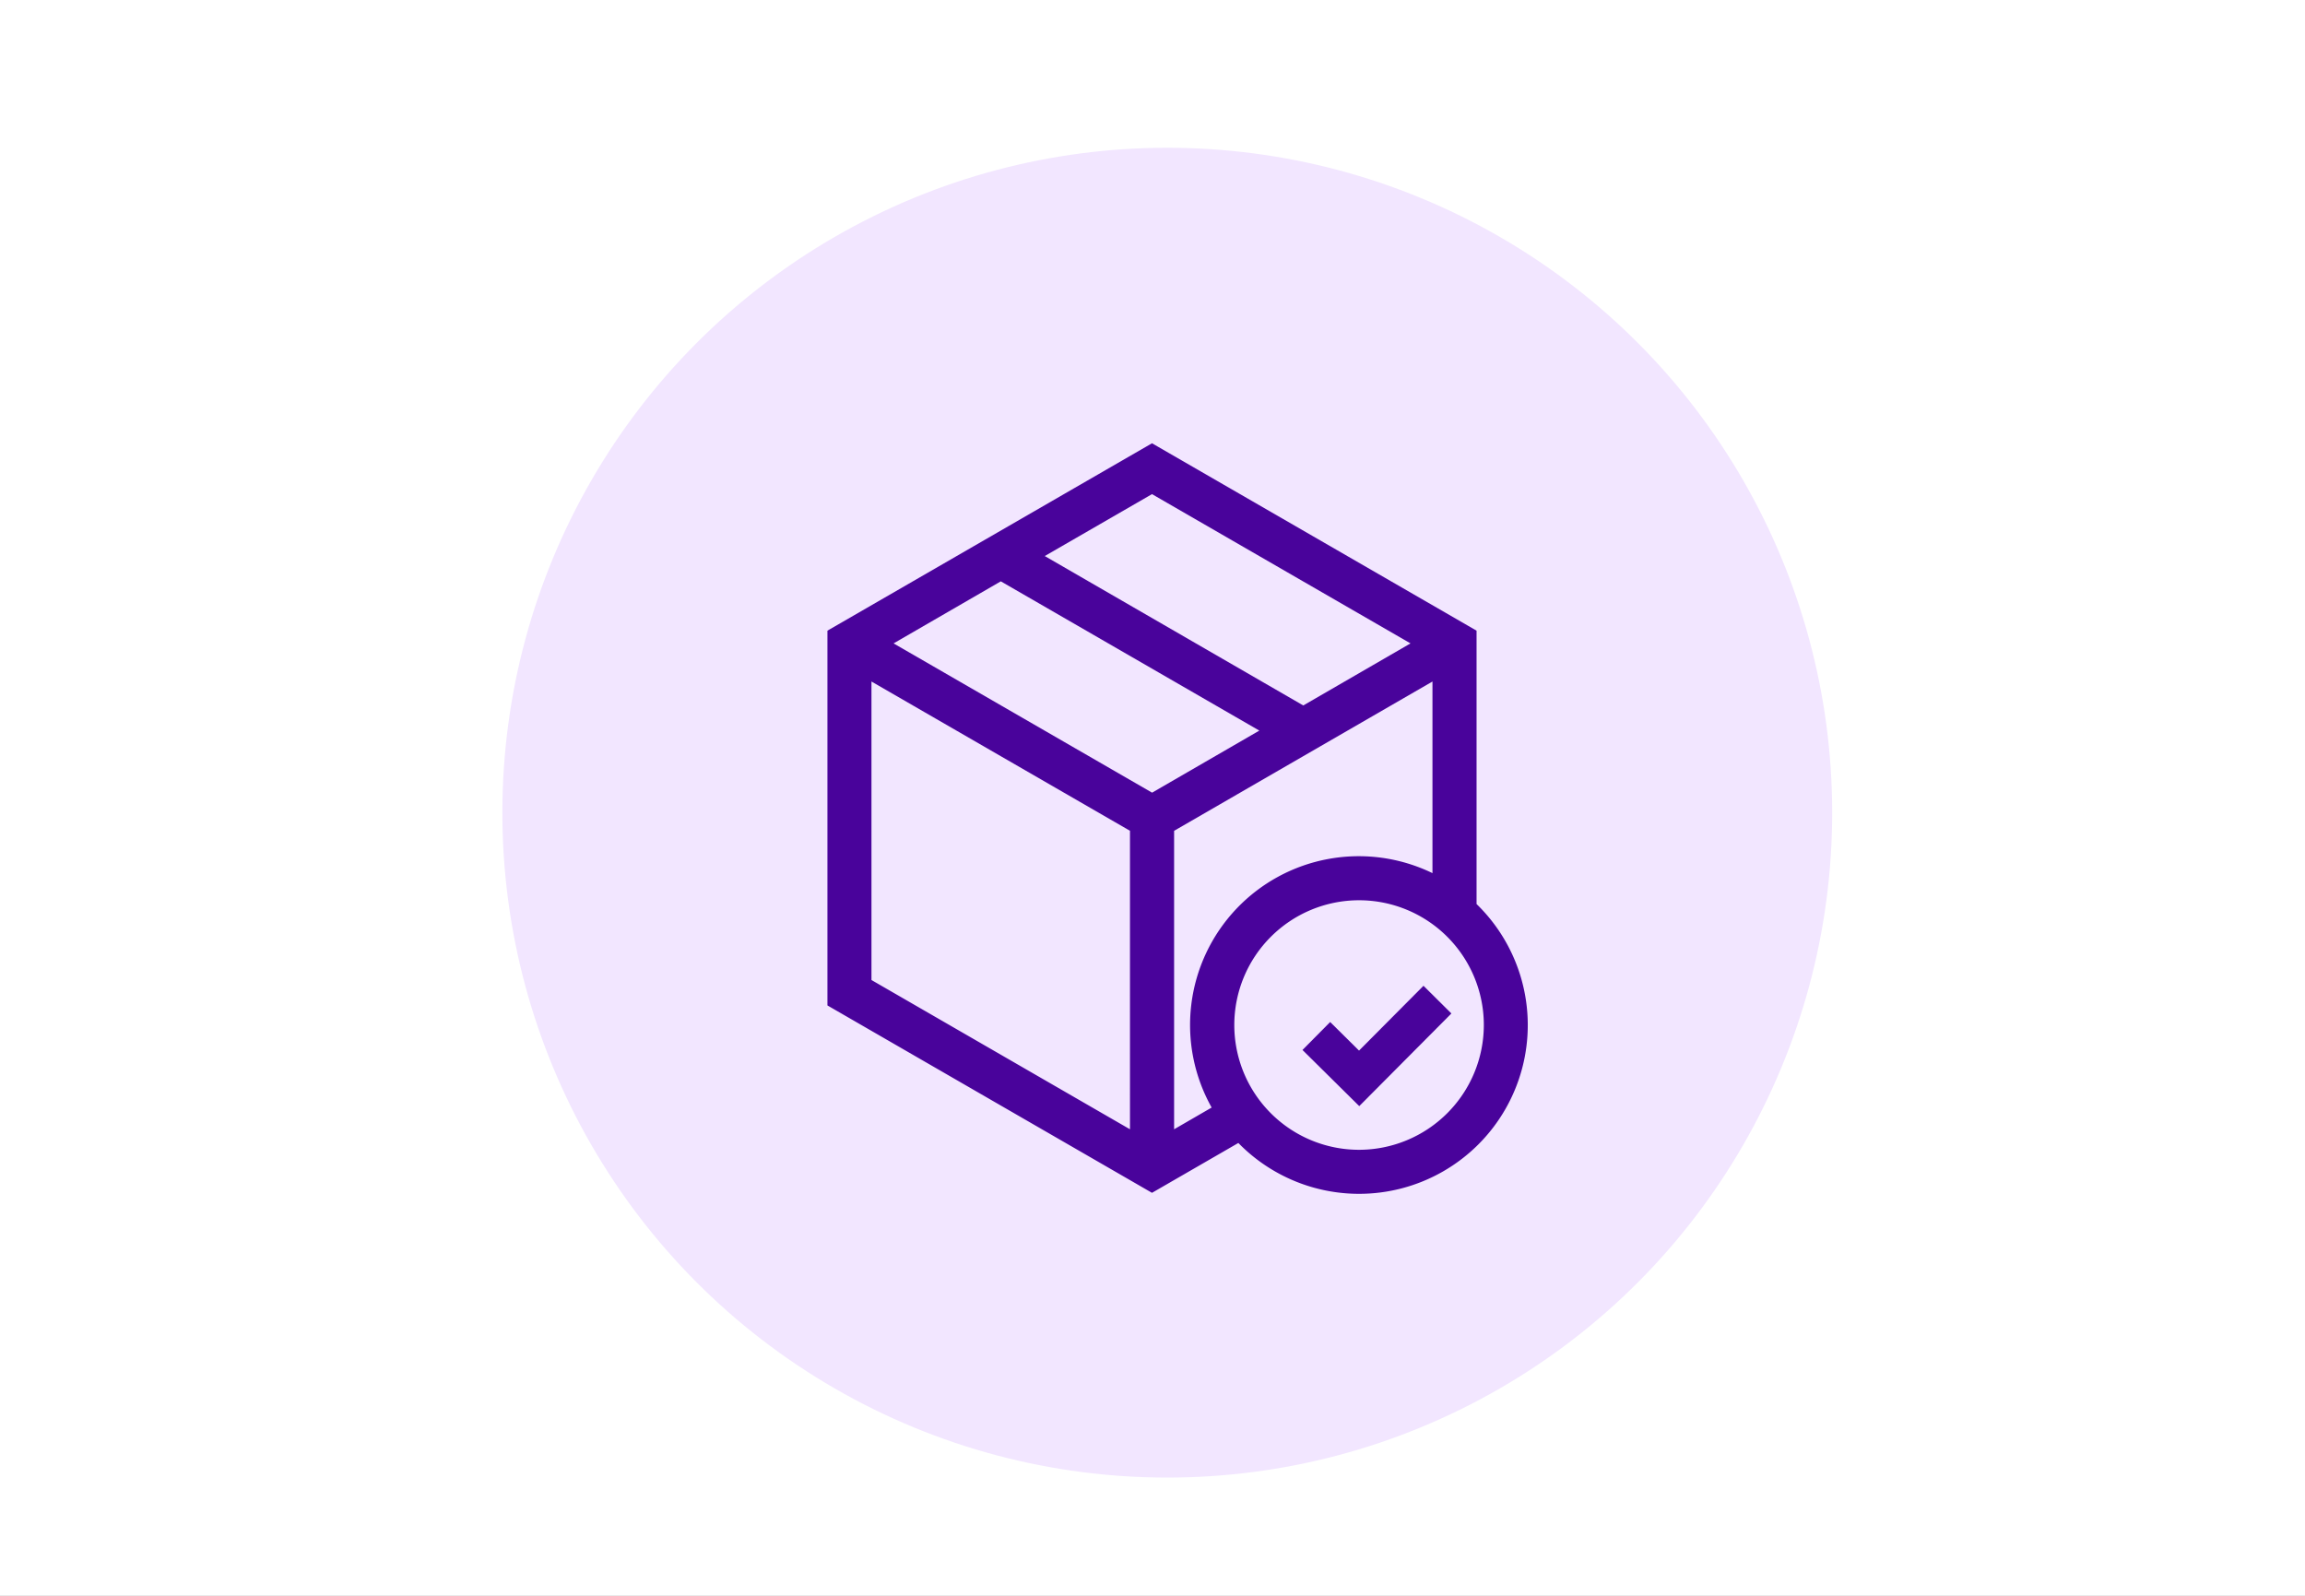 <svg xmlns="http://www.w3.org/2000/svg" xmlns:xlink="http://www.w3.org/1999/xlink" width="78" height="54" viewBox="0 0 78 54">
  <rect x="0" y="0" width="78" height="54" fill="#808080" stroke="none"/>
  <defs>
    <clipPath id="clip-Artboard_1">
      <rect width="78" height="54"/>
    </clipPath>
  </defs>
  <g id="Artboard_1" data-name="Artboard – 1" clip-path="url(#clip-Artboard_1)">
    <rect width="78" height="54" fill="#fff"/>
    <g id="Group_14181" data-name="Group 14181" transform="translate(-1164.5 -184)">
      <circle id="Ellipse_450" data-name="Ellipse 450" cx="22.5" cy="22.5" r="22.5" transform="translate(1181.5 189)" fill="#f2e6ff"/>
      <g id="box" transform="translate(1192.5 199)">
        <g id="Group_12788" data-name="Group 12788">
          <g id="Group_12787" data-name="Group 12787">
            <path id="Path_12297" data-name="Path 12297" d="M39.092,15.592V6.341L28.109,0,17.126,6.341V19.023l10.983,6.341,2.922-1.687a5.709,5.709,0,1,0,8.061-8.085ZM28.109,1.721l8.748,5.051-3.629,2.1L24.48,3.816Zm-.745,21.493-8.748-5.051V8.062l8.748,5.051Zm-8-16.442,3.629-2.1,8.748,5.051-3.629,2.1Zm9.493,16.442v-10.1L37.6,8.062v6.484a5.71,5.71,0,0,0-7.472,7.932Zm6.259.694a4.222,4.222,0,1,1,4.222-4.222A4.227,4.227,0,0,1,35.113,23.908Z" transform="translate(-17.126)" fill="#49039b"/>
          </g>
        </g>
        <g id="Group_12790" data-name="Group 12790" transform="translate(16.076 18.358)">
          <g id="Group_12789" data-name="Group 12789">
            <path id="Path_12298" data-name="Path 12298" d="M327.034,353.212l-2.181,2.193-.977-.967-.937.946,1.921,1.9,3.118-3.135Z" transform="translate(-322.94 -353.212)" fill="#49039b"/>
          </g>
        </g>
      </g>
    </g>
  </g>
</svg>
